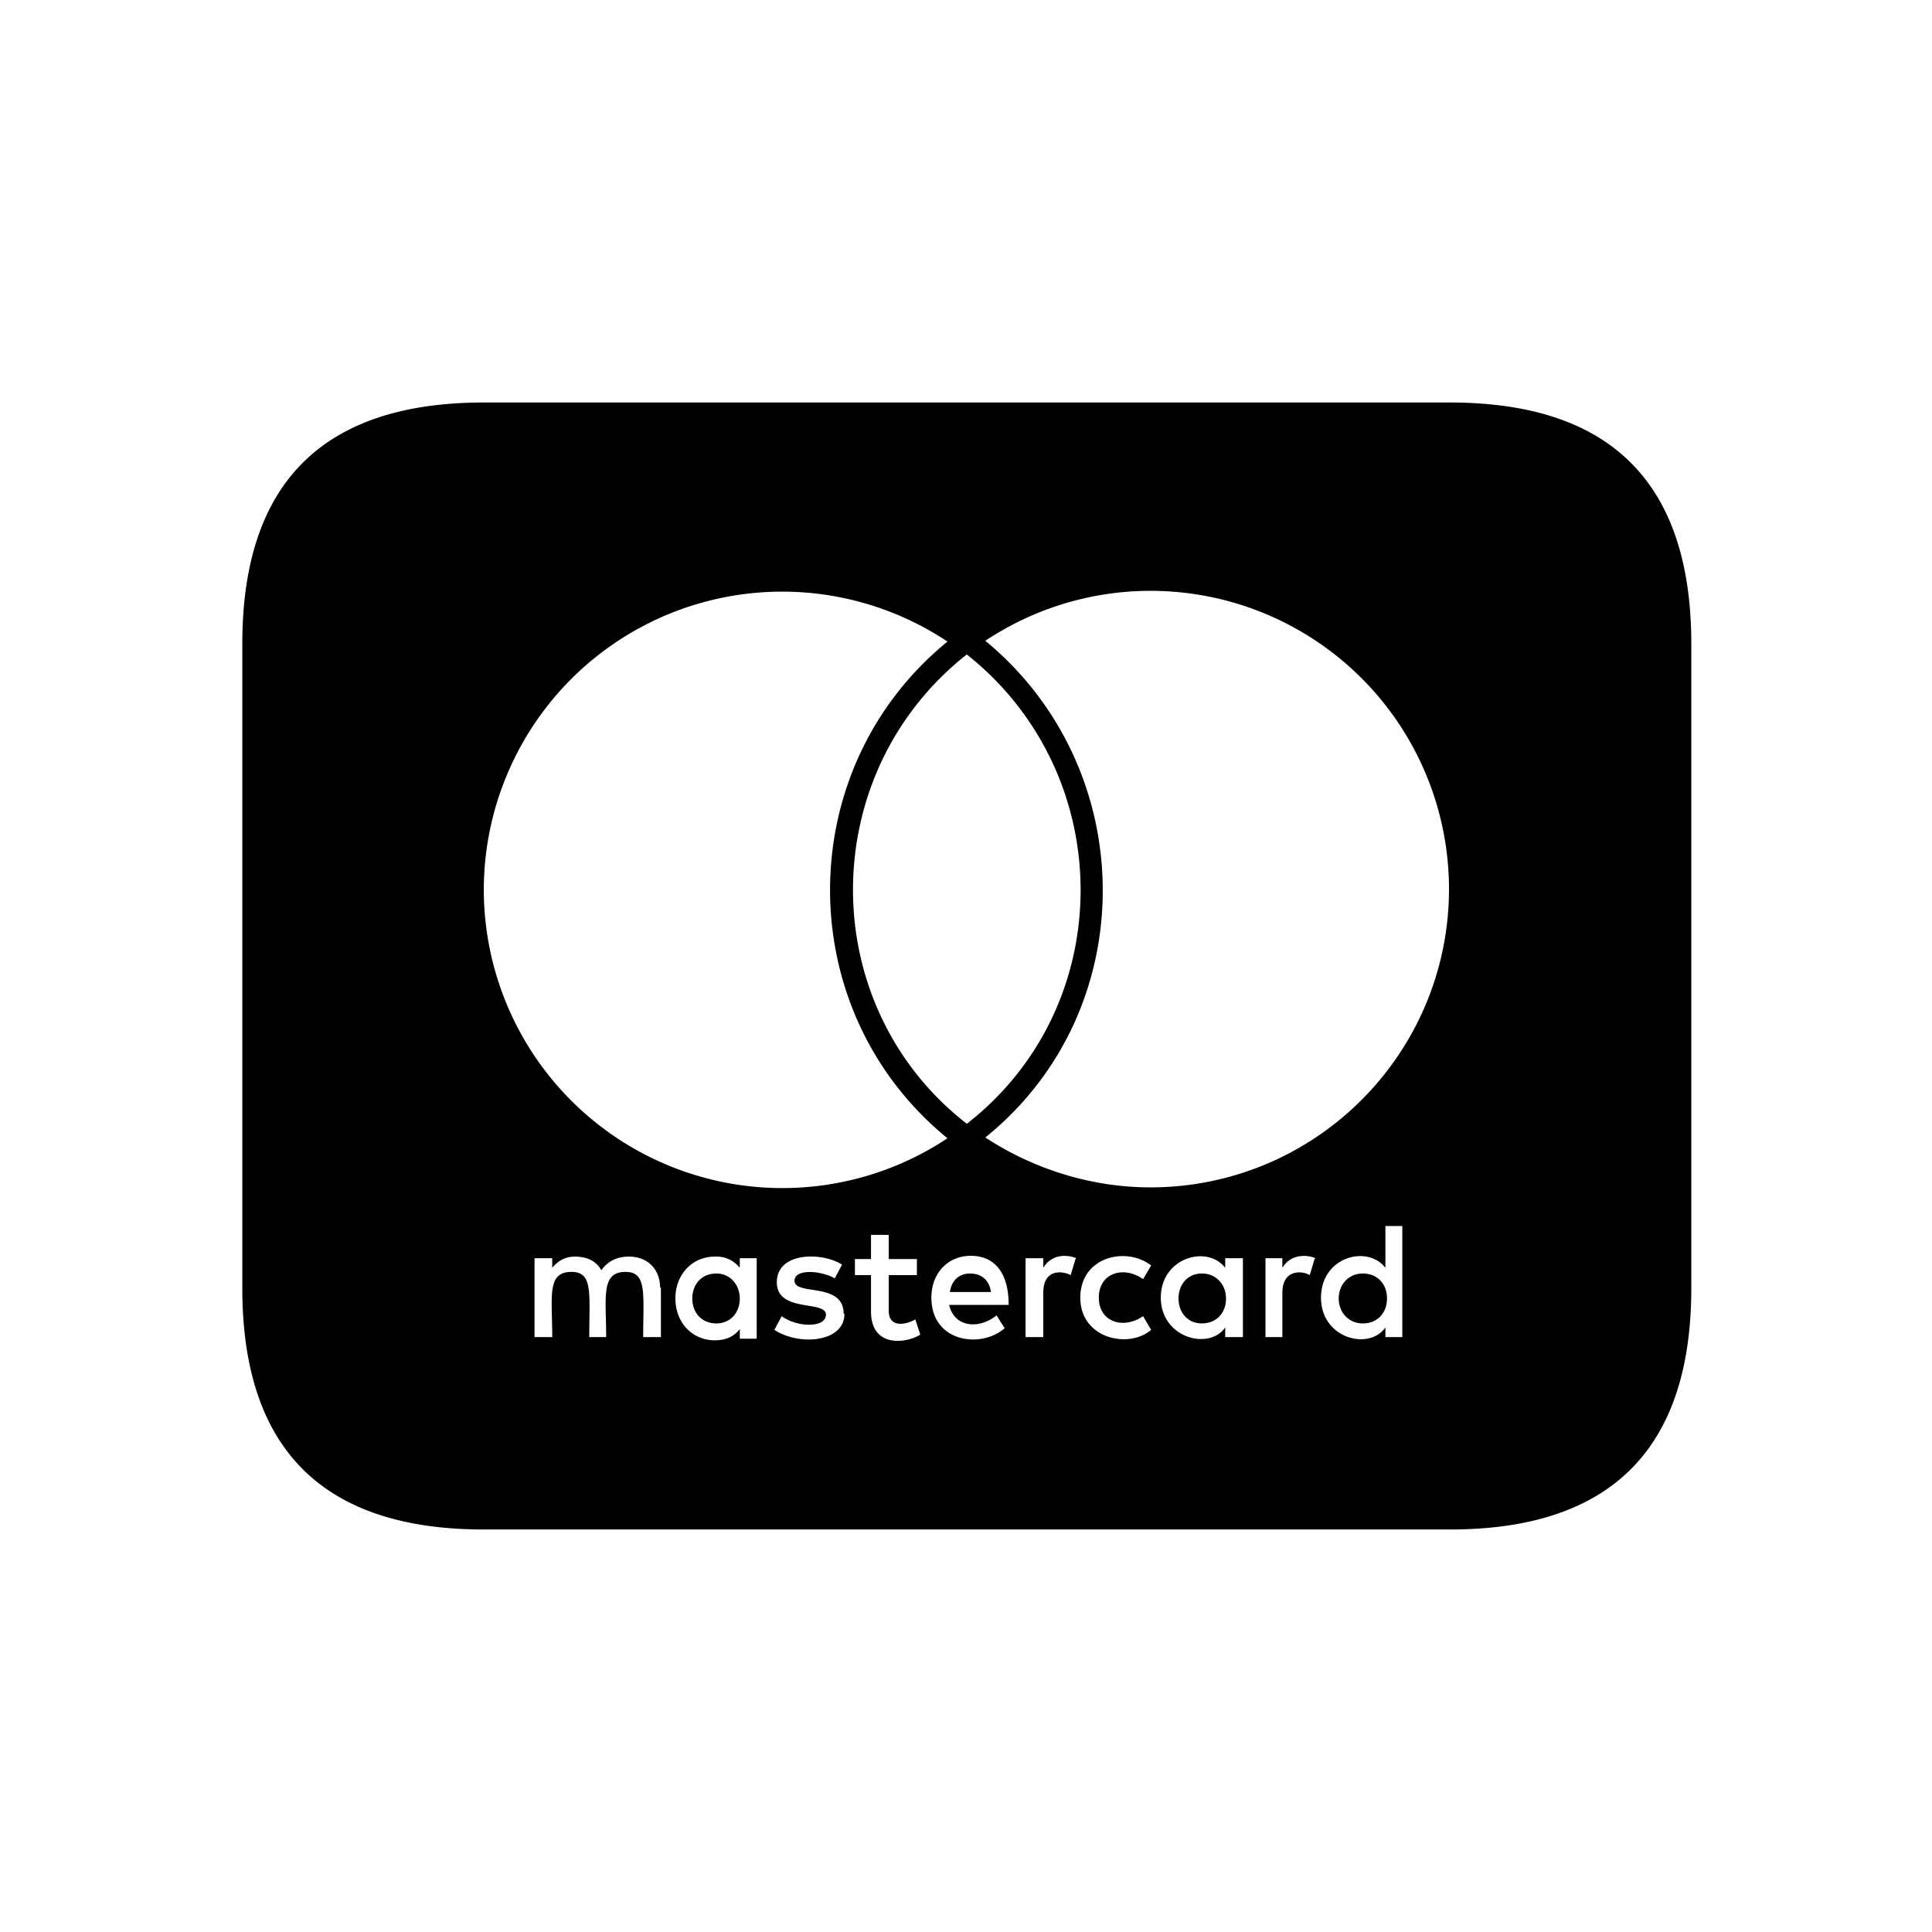 <svg xmlns="http://www.w3.org/2000/svg" width="24" height="24" fill="none"><path fill="currentColor" d="M15.23 16.13c0 .18-.12.31-.3.31s-.29-.14-.29-.31c0-.17.11-.31.29-.31s.3.14.3.31Zm-6.33-.31c-.19 0-.3.14-.3.31 0 .17.11.31.3.31.17 0 .29-.13.29-.31 0-.17-.12-.31-.29-.31Zm3.15 0c-.14 0-.23.09-.25.23h.51c-.02-.15-.12-.23-.26-.23Zm4.88 0c-.18 0-.3.14-.3.31 0 .17.12.31.3.31s.3-.13.3-.31-.12-.31-.3-.31ZM21.01 8v8c0 2-1 3-3 3h-12c-2 0-3-1-3-3V8c0-2 1-3 3-3h12c2 0 3 1 3 3Zm-15 3.05a3.709 3.709 0 0 0 5.76 3.09c-1.95-1.59-1.94-4.59 0-6.17a3.707 3.707 0 0 0-5.76 3.08Zm6 2.91c1.89-1.47 1.88-4.34 0-5.83-1.88 1.48-1.89 4.36 0 5.83ZM8.2 16c0-.23-.15-.39-.39-.39-.12 0-.25.04-.34.17-.06-.11-.17-.17-.33-.17-.1 0-.2.04-.28.14v-.12h-.22v.98h.22c0-.51-.07-.81.24-.81.27 0 .22.27.22.81h.21c0-.49-.07-.81.24-.81.27 0 .22.27.22.81h.22v-.62L8.2 16Zm1.2-.37h-.21v.12a.368.368 0 0 0-.31-.14c-.28 0-.49.22-.49.52 0 .3.21.52.49.52.14 0 .24-.05.31-.14v.12h.21v-1Zm1.08.69c0-.4-.61-.22-.61-.41 0-.15.32-.13.5-.03l.09-.17c-.25-.16-.81-.16-.81.22s.61.22.61.4c0 .17-.36.16-.55.02l-.09.17c.3.2.87.16.87-.2h-.01Zm.95.25-.06-.18c-.1.06-.33.12-.33-.11v-.44h.35v-.2h-.35v-.3h-.22v.3h-.2v.2h.2v.45c0 .47.46.39.61.29v-.01Zm.36-.36h.74c0-.43-.2-.61-.47-.61-.28 0-.49.21-.49.52 0 .55.61.64.91.38l-.1-.16c-.21.17-.52.16-.59-.13Zm1.58-.58c-.12-.05-.31-.05-.41.12v-.12h-.22v.98h.22v-.55c0-.31.25-.27.34-.22l.06-.2.01-.01Zm.28.49c0-.31.31-.4.55-.23l.1-.17c-.31-.24-.88-.11-.88.4s.6.64.88.4l-.1-.17c-.25.17-.55.07-.55-.23Zm1.79-.49h-.22v.12c-.22-.29-.8-.13-.8.37s.6.66.8.37v.12h.22v-.99.01Zm.9 0c-.06-.03-.29-.08-.41.12v-.12h-.21v.98h.21v-.55c0-.29.24-.28.34-.22l.06-.2.01-.01Zm1.08-.4h-.21v.52c-.22-.29-.8-.14-.8.37s.6.66.8.37v.12h.21v-1.38Zm.58-4.19a3.707 3.707 0 0 0-5.76-3.08c1.93 1.59 1.96 4.59 0 6.17.61.4 1.33.62 2.05.62 2.05 0 3.71-1.66 3.71-3.71Z"/></svg>